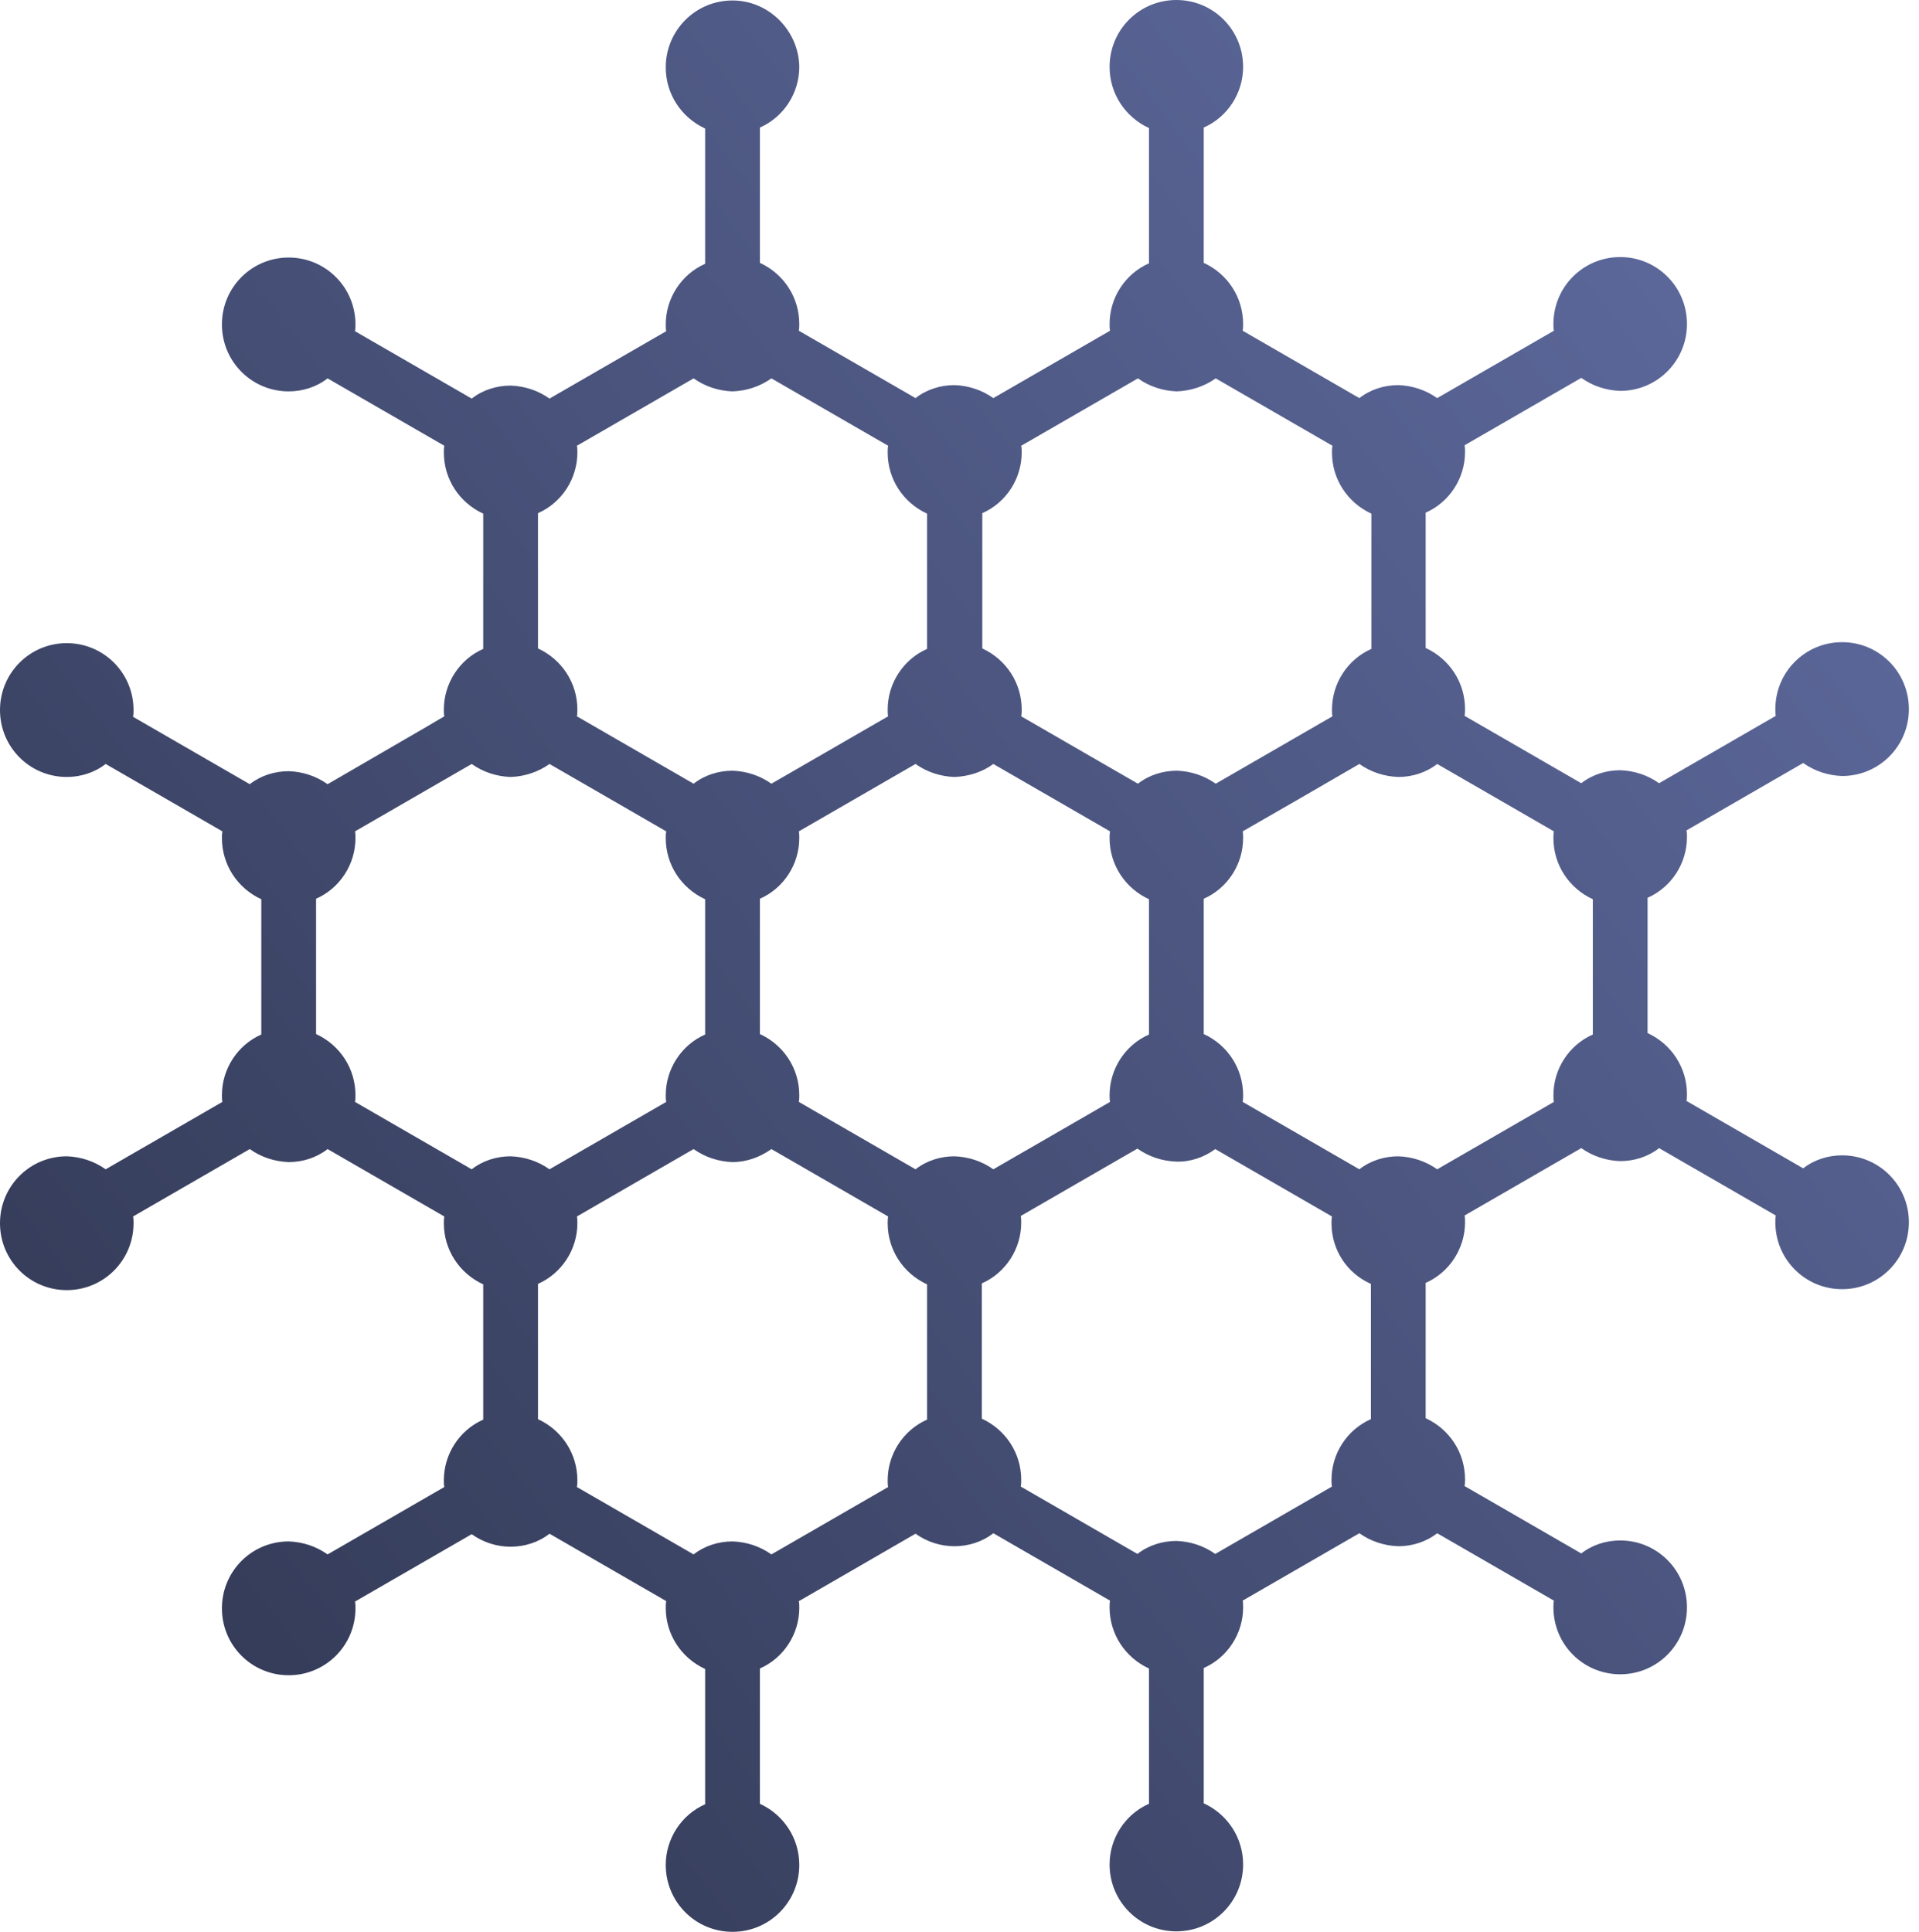 <svg width="149" height="150" viewBox="0 0 149 150" fill="none" xmlns="http://www.w3.org/2000/svg">
<path d="M56.876 0.037C54.005 0.037 51.692 2.355 51.692 5.233C51.692 7.289 52.886 9.12 54.751 9.98V20.483C52.886 21.306 51.692 23.175 51.692 25.193C51.692 25.38 51.692 25.567 51.73 25.716L42.667 30.949C41.772 30.314 40.727 29.978 39.646 29.94C38.564 29.94 37.483 30.277 36.625 30.949L27.562 25.716C27.599 25.529 27.599 25.343 27.599 25.193C27.599 22.315 25.287 19.997 22.415 19.997C19.543 19.997 17.231 22.315 17.231 25.193C17.231 28.071 19.543 30.389 22.415 30.389C23.497 30.389 24.578 30.052 25.436 29.38L34.499 34.612C34.462 34.799 34.462 34.986 34.462 35.136C34.462 37.192 35.655 39.023 37.52 39.883V50.386C35.655 51.209 34.462 53.078 34.462 55.096C34.462 55.283 34.462 55.47 34.499 55.619L33.231 56.367L25.436 60.89C24.541 60.254 23.497 59.918 22.415 59.88C21.333 59.88 20.252 60.217 19.394 60.89L10.331 55.657C10.368 55.47 10.368 55.283 10.368 55.133C10.368 52.255 8.056 49.938 5.184 49.938C2.312 49.938 0 52.255 0 55.133C0 58.011 2.312 60.329 5.184 60.329C6.266 60.329 7.347 59.992 8.205 59.32L17.268 64.553C17.231 64.74 17.231 64.927 17.231 65.076C17.231 67.132 18.424 68.963 20.289 69.823V80.326C18.424 81.149 17.231 83.018 17.231 85.036C17.231 85.223 17.231 85.41 17.268 85.559L8.205 90.792C7.31 90.157 6.266 89.821 5.184 89.783C2.312 89.783 0 92.101 0 94.979C0 97.857 2.312 100.174 5.184 100.174C8.056 100.174 10.368 97.857 10.368 94.979C10.368 94.792 10.368 94.605 10.331 94.456L19.394 89.222C20.289 89.858 21.333 90.194 22.415 90.232C23.497 90.232 24.578 89.895 25.436 89.222L34.499 94.456C34.462 94.642 34.462 94.829 34.462 94.979C34.462 97.035 35.655 98.866 37.52 99.726V110.229C35.655 111.052 34.462 112.921 34.462 114.939C34.462 115.126 34.462 115.313 34.499 115.462L25.436 120.695C24.541 120.06 23.497 119.723 22.415 119.686C19.543 119.686 17.231 122.003 17.231 124.882C17.231 127.76 19.543 130.077 22.415 130.077C25.287 130.077 27.599 127.76 27.599 124.882C27.599 124.695 27.599 124.508 27.562 124.358L36.625 119.125C37.52 119.761 38.564 120.097 39.646 120.097C40.727 120.097 41.809 119.761 42.667 119.088L51.73 124.321C51.692 124.508 51.692 124.695 51.692 124.844C51.692 126.9 52.886 128.732 54.751 129.591V140.095C52.886 140.917 51.692 142.786 51.692 144.804C51.692 147.683 54.005 150 56.876 150C59.748 150 62.06 147.683 62.06 144.804C62.06 142.749 60.867 140.917 59.002 140.057V129.554C60.867 128.732 62.06 126.863 62.06 124.844C62.06 124.657 62.06 124.47 62.023 124.321L62.359 124.134L71.086 119.088C71.981 119.723 73.026 120.06 74.107 120.06C75.189 120.06 76.27 119.723 77.128 119.051L86.191 124.284C86.154 124.47 86.154 124.657 86.154 124.807C86.154 126.863 87.347 128.694 89.212 129.554V140.057C87.347 140.88 86.154 142.749 86.154 144.767C86.154 147.645 88.466 149.963 91.338 149.963C94.21 149.963 96.522 147.645 96.522 144.767C96.522 142.711 95.329 140.88 93.464 140.02V129.517C95.329 128.694 96.522 126.825 96.522 124.807C96.522 124.62 96.522 124.433 96.485 124.284L105.548 119.051C106.443 119.686 107.487 120.022 108.569 120.06C109.65 120.06 110.732 119.723 111.59 119.051L120.653 124.284C120.615 124.47 120.615 124.657 120.615 124.807C120.615 127.685 122.928 130.002 125.799 130.002C128.671 130.002 130.984 127.685 130.984 124.807C130.984 121.929 128.671 119.611 125.799 119.611C124.718 119.611 123.636 119.948 122.778 120.62L113.715 115.387C113.753 115.201 113.753 115.014 113.753 114.864C113.753 112.808 112.559 110.977 110.695 110.117V99.614C112.559 98.791 113.753 96.922 113.753 94.904C113.753 94.717 113.753 94.53 113.715 94.381L122.778 89.148C123.674 89.783 124.718 90.12 125.799 90.157C126.881 90.157 127.963 89.821 128.82 89.148L137.883 94.381C137.846 94.568 137.846 94.754 137.846 94.904C137.846 97.782 140.158 100.1 143.03 100.1C145.902 100.1 148.214 97.782 148.214 94.904C148.214 92.026 145.902 89.709 143.03 89.709C141.949 89.709 140.867 90.045 140.009 90.718L130.946 85.485C130.984 85.298 130.984 85.111 130.984 84.961C130.984 82.906 129.79 81.074 127.925 80.214V69.711C129.79 68.889 130.984 67.02 130.984 65.001C130.984 64.814 130.984 64.627 130.946 64.478L140.009 59.245C140.904 59.88 141.949 60.217 143.03 60.254C145.902 60.254 148.214 57.937 148.214 55.059C148.214 52.18 145.902 49.863 143.03 49.863C140.158 49.863 137.846 52.18 137.846 55.059C137.846 55.245 137.846 55.432 137.883 55.582L128.82 60.815C127.925 60.179 126.881 59.843 125.799 59.806C124.718 59.806 123.636 60.142 122.778 60.815L113.715 55.582C113.753 55.395 113.753 55.208 113.753 55.059C113.753 53.003 112.559 51.171 110.695 50.312V39.808C112.559 38.986 113.753 37.117 113.753 35.098C113.753 34.911 113.753 34.725 113.715 34.575L122.778 29.342C123.674 29.978 124.718 30.314 125.799 30.351C128.671 30.351 130.984 28.034 130.984 25.156C130.984 22.278 128.671 19.96 125.799 19.96C122.928 19.96 120.615 22.278 120.615 25.156C120.615 25.343 120.615 25.529 120.653 25.679L111.59 30.912C110.695 30.277 109.65 29.94 108.569 29.903C107.487 29.903 106.405 30.239 105.548 30.912L96.485 25.679C96.522 25.492 96.522 25.305 96.522 25.156C96.522 23.1 95.329 21.268 93.464 20.409V9.905C95.329 9.083 96.522 7.214 96.522 5.196C96.522 2.317 94.21 0 91.338 0C88.466 0 86.154 2.317 86.154 5.196C86.154 7.251 87.347 9.083 89.212 9.943V20.446C87.347 21.268 86.154 23.137 86.154 25.156C86.154 25.343 86.154 25.529 86.191 25.679L77.128 30.912C76.233 30.277 75.189 29.94 74.107 29.903C73.026 29.903 71.944 30.239 71.086 30.912L62.023 25.679C62.06 25.492 62.06 25.305 62.06 25.156C62.06 23.1 60.867 21.268 59.002 20.409V9.905C60.867 9.083 62.06 7.214 62.06 5.196C62.023 2.392 59.711 0.037 56.876 0.037ZM59.897 29.38L68.96 34.612C68.923 34.799 68.923 34.986 68.923 35.136C68.923 37.192 70.117 39.023 71.981 39.883V50.386C70.117 51.209 68.923 53.078 68.923 55.096C68.923 55.283 68.923 55.47 68.96 55.619L59.897 60.852C59.002 60.217 57.958 59.88 56.876 59.843C55.795 59.843 54.713 60.179 53.855 60.852L44.792 55.619C44.83 55.432 44.83 55.245 44.83 55.096C44.83 53.04 43.636 51.209 41.772 50.349V39.846C43.636 39.023 44.83 37.154 44.83 35.136C44.83 34.949 44.83 34.762 44.792 34.612L53.855 29.38C54.751 30.015 55.795 30.351 56.876 30.389C57.958 30.351 59.002 30.015 59.897 29.38ZM94.396 29.38L103.459 34.612C103.422 34.799 103.422 34.986 103.422 35.136C103.422 37.192 104.615 39.023 106.48 39.883V50.386C104.615 51.209 103.422 53.078 103.422 55.096C103.422 55.283 103.422 55.47 103.459 55.619L94.396 60.852C93.501 60.217 92.457 59.88 91.375 59.843C90.294 59.843 89.212 60.179 88.354 60.852L79.291 55.619C79.329 55.432 79.329 55.245 79.329 55.096C79.329 53.04 78.135 51.209 76.27 50.349V39.846C78.135 39.023 79.329 37.154 79.329 35.136C79.329 34.949 79.329 34.762 79.291 34.612L88.354 29.38C89.249 30.015 90.294 30.351 91.375 30.389C92.419 30.351 93.501 30.015 94.396 29.38ZM42.667 59.32L51.73 64.553C51.692 64.74 51.692 64.927 51.692 65.076C51.692 67.132 52.886 68.963 54.751 69.823V80.326C52.886 81.149 51.692 83.018 51.692 85.036C51.692 85.223 51.692 85.41 51.73 85.559L42.667 90.792C41.772 90.157 40.727 89.821 39.646 89.783C38.564 89.783 37.483 90.12 36.625 90.792L27.562 85.559C27.599 85.373 27.599 85.186 27.599 85.036C27.599 82.98 26.406 81.149 24.541 80.289V69.786C26.406 68.963 27.599 67.094 27.599 65.076C27.599 64.889 27.599 64.702 27.562 64.553L36.625 59.32C37.52 59.955 38.564 60.291 39.646 60.329C40.727 60.291 41.772 59.955 42.667 59.32ZM77.128 59.32L86.191 64.553C86.154 64.74 86.154 64.927 86.154 65.076C86.154 67.132 87.347 68.963 89.212 69.823V80.326C87.347 81.149 86.154 83.018 86.154 85.036C86.154 85.223 86.154 85.41 86.191 85.559L77.128 90.792C76.233 90.157 75.189 89.821 74.107 89.783C73.026 89.783 71.944 90.12 71.086 90.792L62.023 85.559C62.06 85.373 62.06 85.186 62.06 85.036C62.06 82.98 60.867 81.149 59.002 80.289V69.786C60.867 68.963 62.06 67.094 62.06 65.076C62.06 64.889 62.06 64.702 62.023 64.553L71.086 59.32C71.981 59.955 73.026 60.291 74.107 60.329C75.189 60.291 76.27 59.955 77.128 59.32ZM105.548 59.32C106.443 59.955 107.487 60.291 108.569 60.329C109.65 60.329 110.732 59.992 111.59 59.32L120.653 64.553C120.615 64.74 120.615 64.927 120.615 65.076C120.615 67.132 121.809 68.963 123.674 69.823V80.326C121.809 81.149 120.615 83.018 120.615 85.036C120.615 85.223 120.615 85.41 120.653 85.559L111.59 90.792C110.695 90.157 109.65 89.821 108.569 89.783C107.487 89.783 106.405 90.12 105.548 90.792L96.485 85.559C96.522 85.373 96.522 85.186 96.522 85.036C96.522 82.98 95.329 81.149 93.464 80.289V69.786C95.329 68.963 96.522 67.094 96.522 65.076C96.522 64.889 96.522 64.702 96.485 64.553L101.035 61.936L105.548 59.32ZM59.897 89.222L68.96 94.456C68.923 94.642 68.923 94.829 68.923 94.979C68.923 97.035 70.117 98.866 71.981 99.726V110.229C70.117 111.052 68.923 112.921 68.923 114.939C68.923 115.126 68.923 115.313 68.96 115.462L59.897 120.695C59.002 120.06 57.958 119.723 56.876 119.686C55.795 119.686 54.713 120.022 53.855 120.695L44.792 115.462C44.83 115.275 44.83 115.088 44.83 114.939C44.83 112.883 43.636 111.052 41.772 110.192V99.689C43.636 98.866 44.83 96.997 44.83 94.979C44.83 94.792 44.83 94.605 44.792 94.456L53.855 89.222C54.751 89.858 55.795 90.194 56.876 90.232C57.958 90.232 59.002 89.858 59.897 89.222ZM94.359 89.222L103.422 94.456C103.384 94.642 103.384 94.829 103.384 94.979C103.384 97.035 104.578 98.866 106.443 99.689V110.192C104.578 111.014 103.384 112.883 103.384 114.902C103.384 115.088 103.384 115.275 103.422 115.425L94.359 120.658C93.464 120.022 92.419 119.686 91.338 119.649C90.256 119.649 89.175 119.985 88.317 120.658L79.254 115.425C79.291 115.238 79.291 115.051 79.291 114.902C79.291 112.846 78.098 111.014 76.233 110.155V99.651C78.098 98.829 79.291 96.96 79.291 94.941C79.291 94.754 79.291 94.568 79.254 94.418L88.317 89.185C89.212 89.821 90.256 90.157 91.338 90.194C92.419 90.232 93.501 89.858 94.359 89.222Z" fill="url(#paint0_linear)"/>
<defs>
<linearGradient id="paint0_linear" x1="6.854" y1="127.279" x2="137.746" y2="26.103" gradientUnits="userSpaceOnUse">
<stop stop-color="#333A56"/>
<stop offset="1" stop-color="#5C689B"/>
</linearGradient>
</defs>
</svg>
